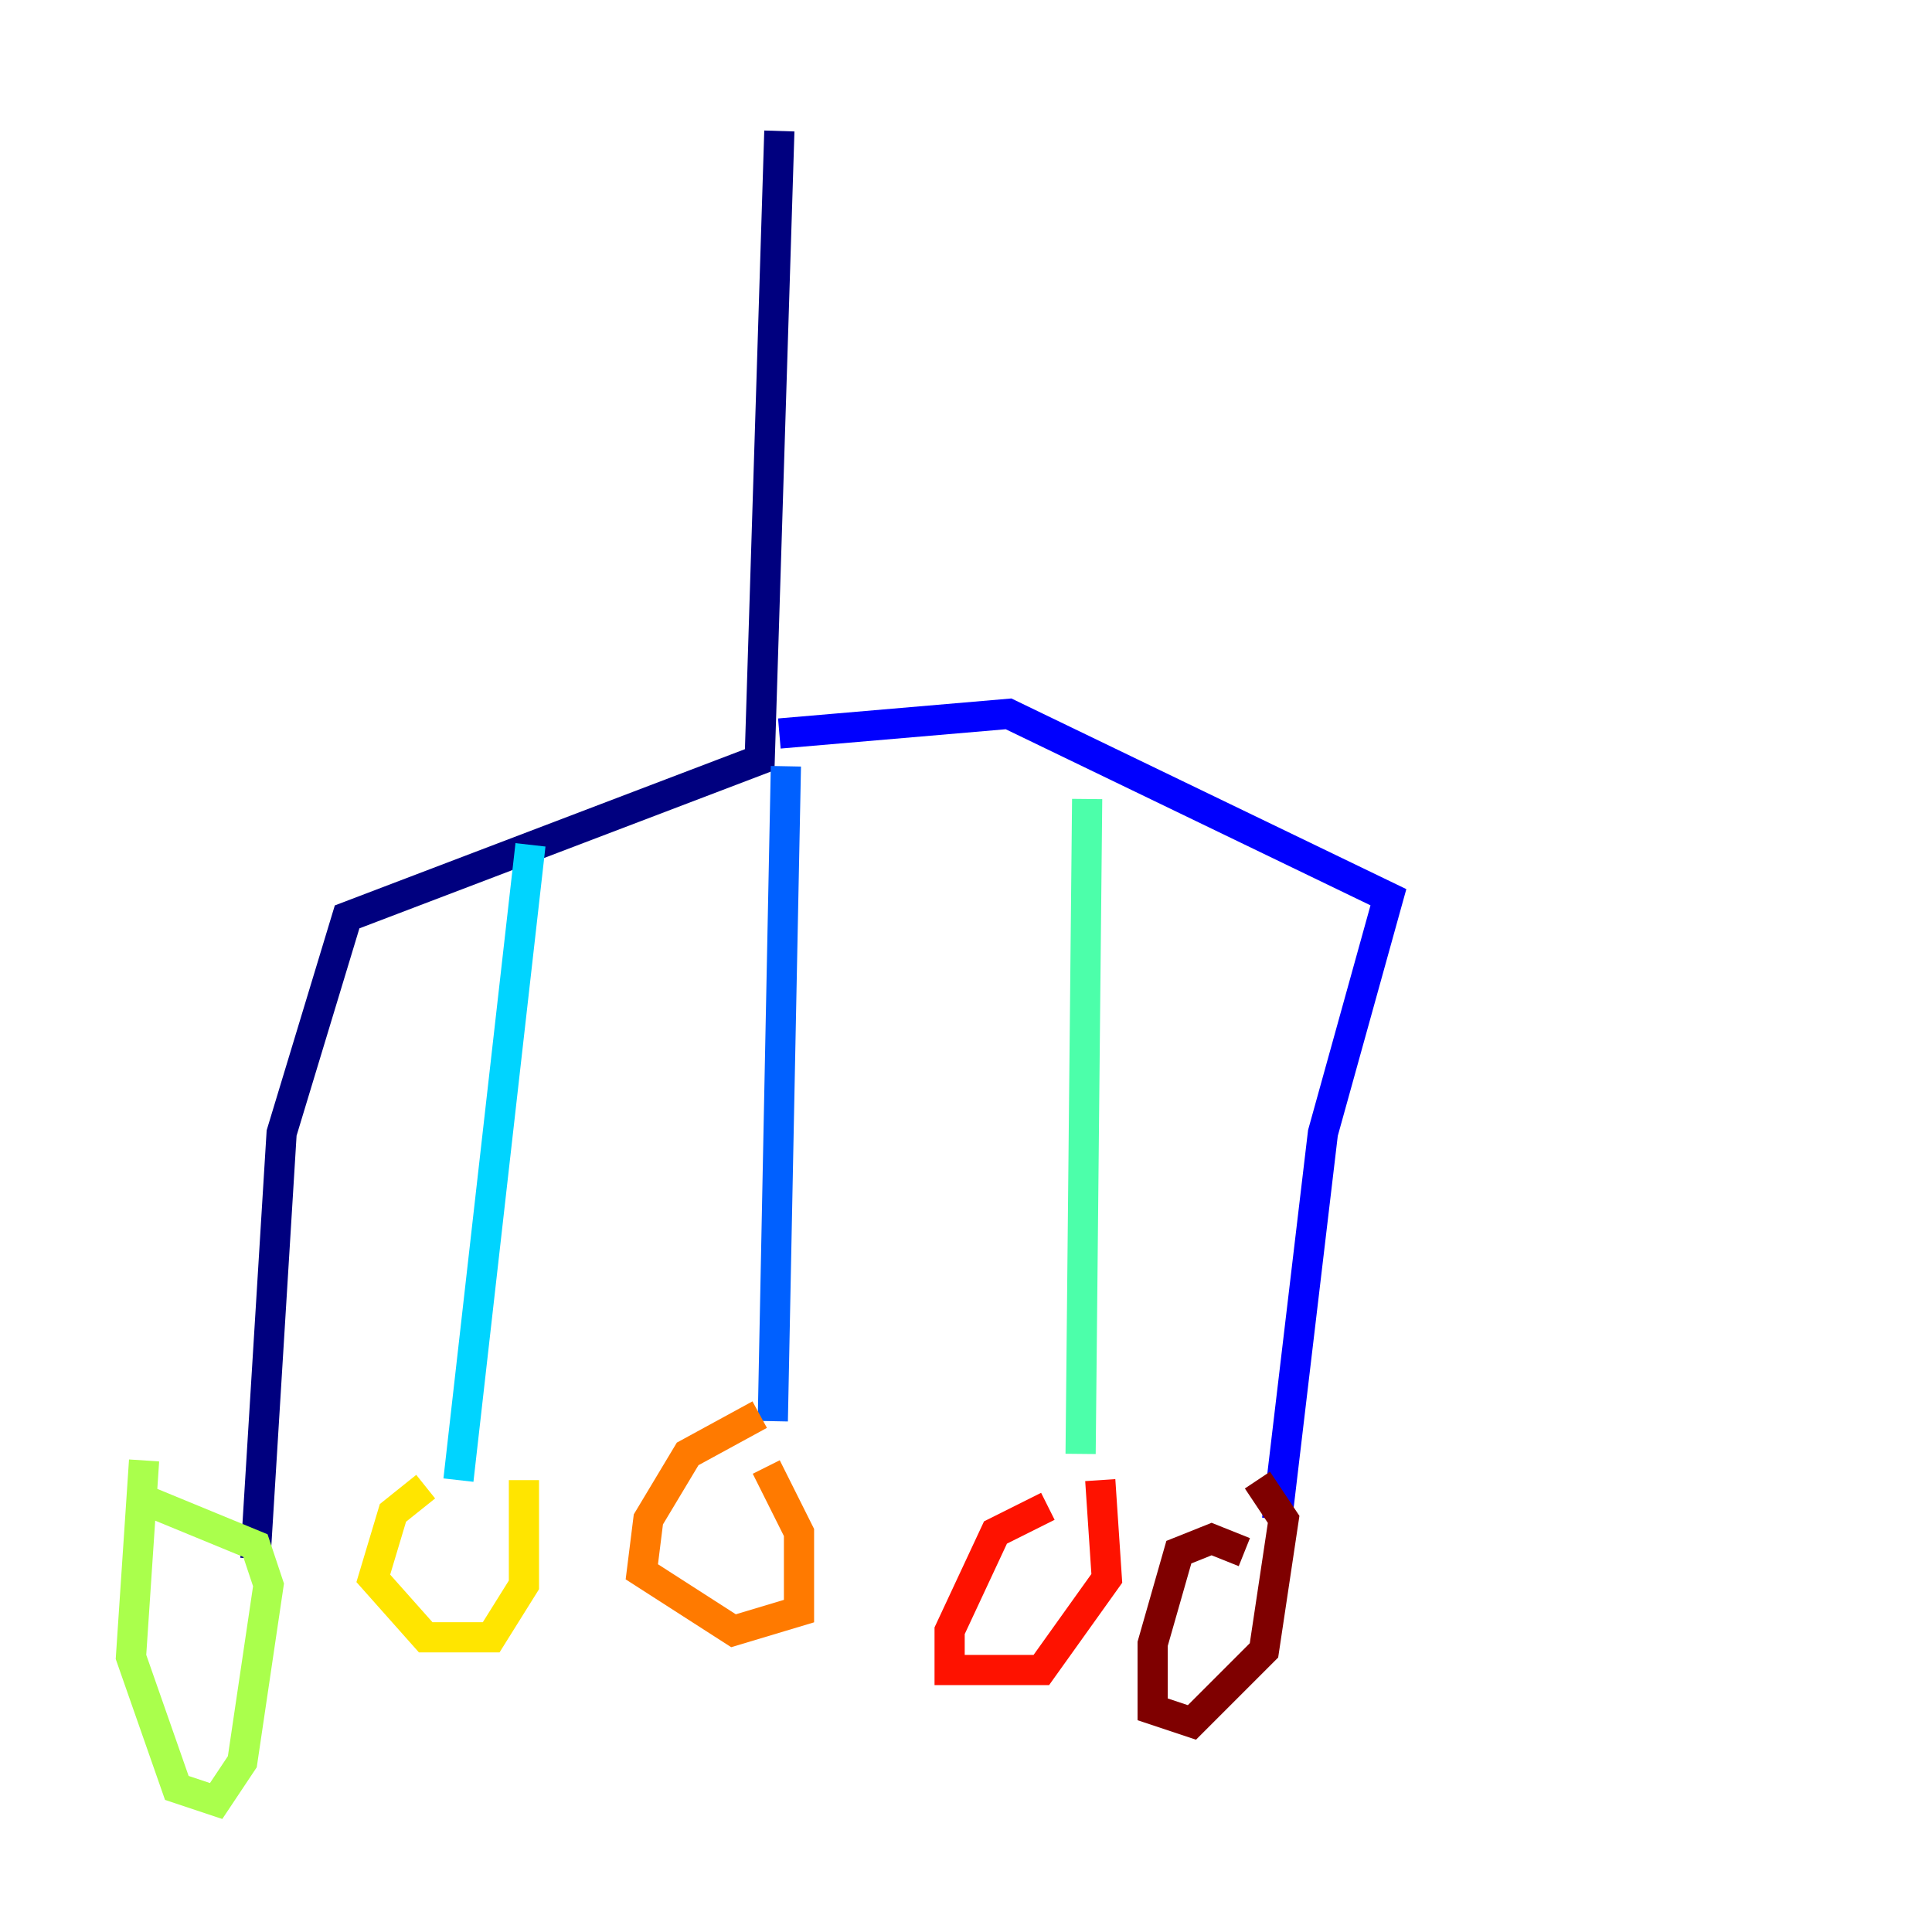 <?xml version="1.0" encoding="utf-8" ?>
<svg baseProfile="tiny" height="128" version="1.2" viewBox="0,0,128,128" width="128" xmlns="http://www.w3.org/2000/svg" xmlns:ev="http://www.w3.org/2001/xml-events" xmlns:xlink="http://www.w3.org/1999/xlink"><defs /><polyline fill="none" points="51.634,8.678 50.332,50.332 22.997,60.746 18.658,75.064 16.922,103.268" stroke="#00007f" stroke-width="2" /><polyline fill="none" points="51.634,48.597 66.82,47.295 91.986,59.444 87.647,75.064 84.61,100.664" stroke="#0000fe" stroke-width="2" /><polyline fill="none" points="52.068,50.766 51.2,94.156" stroke="#0060ff" stroke-width="2" /><polyline fill="none" points="35.146,55.973 30.373,98.061" stroke="#00d4ff" stroke-width="2" /><polyline fill="none" points="72.027,52.936 71.593,96.325" stroke="#4cffaa" stroke-width="2" /><polyline fill="none" points="9.546,96.759 8.678,109.776 11.715,118.454 14.319,119.322 16.054,116.719 17.79,105.003 16.922,102.4 9.546,99.363" stroke="#aaff4c" stroke-width="2" /><polyline fill="none" points="28.203,98.495 26.034,100.231 24.732,104.57 28.203,108.475 32.542,108.475 34.712,105.003 34.712,98.061" stroke="#ffe500" stroke-width="2" /><polyline fill="none" points="50.332,93.722 45.559,96.325 42.956,100.664 42.522,104.136 48.597,108.041 52.936,106.739 52.936,101.532 50.766,97.193" stroke="#ff7a00" stroke-width="2" /><polyline fill="none" points="69.424,99.797 65.953,101.532 62.915,108.041 62.915,110.644 68.99,110.644 73.329,104.57 72.895,98.061" stroke="#fe1200" stroke-width="2" /><polyline fill="none" points="82.441,102.834 80.271,101.966 78.102,102.834 76.366,108.909 76.366,113.248 78.969,114.115 83.742,109.342 85.044,100.664 83.308,98.061" stroke="#7f0000" stroke-width="2" /></svg>